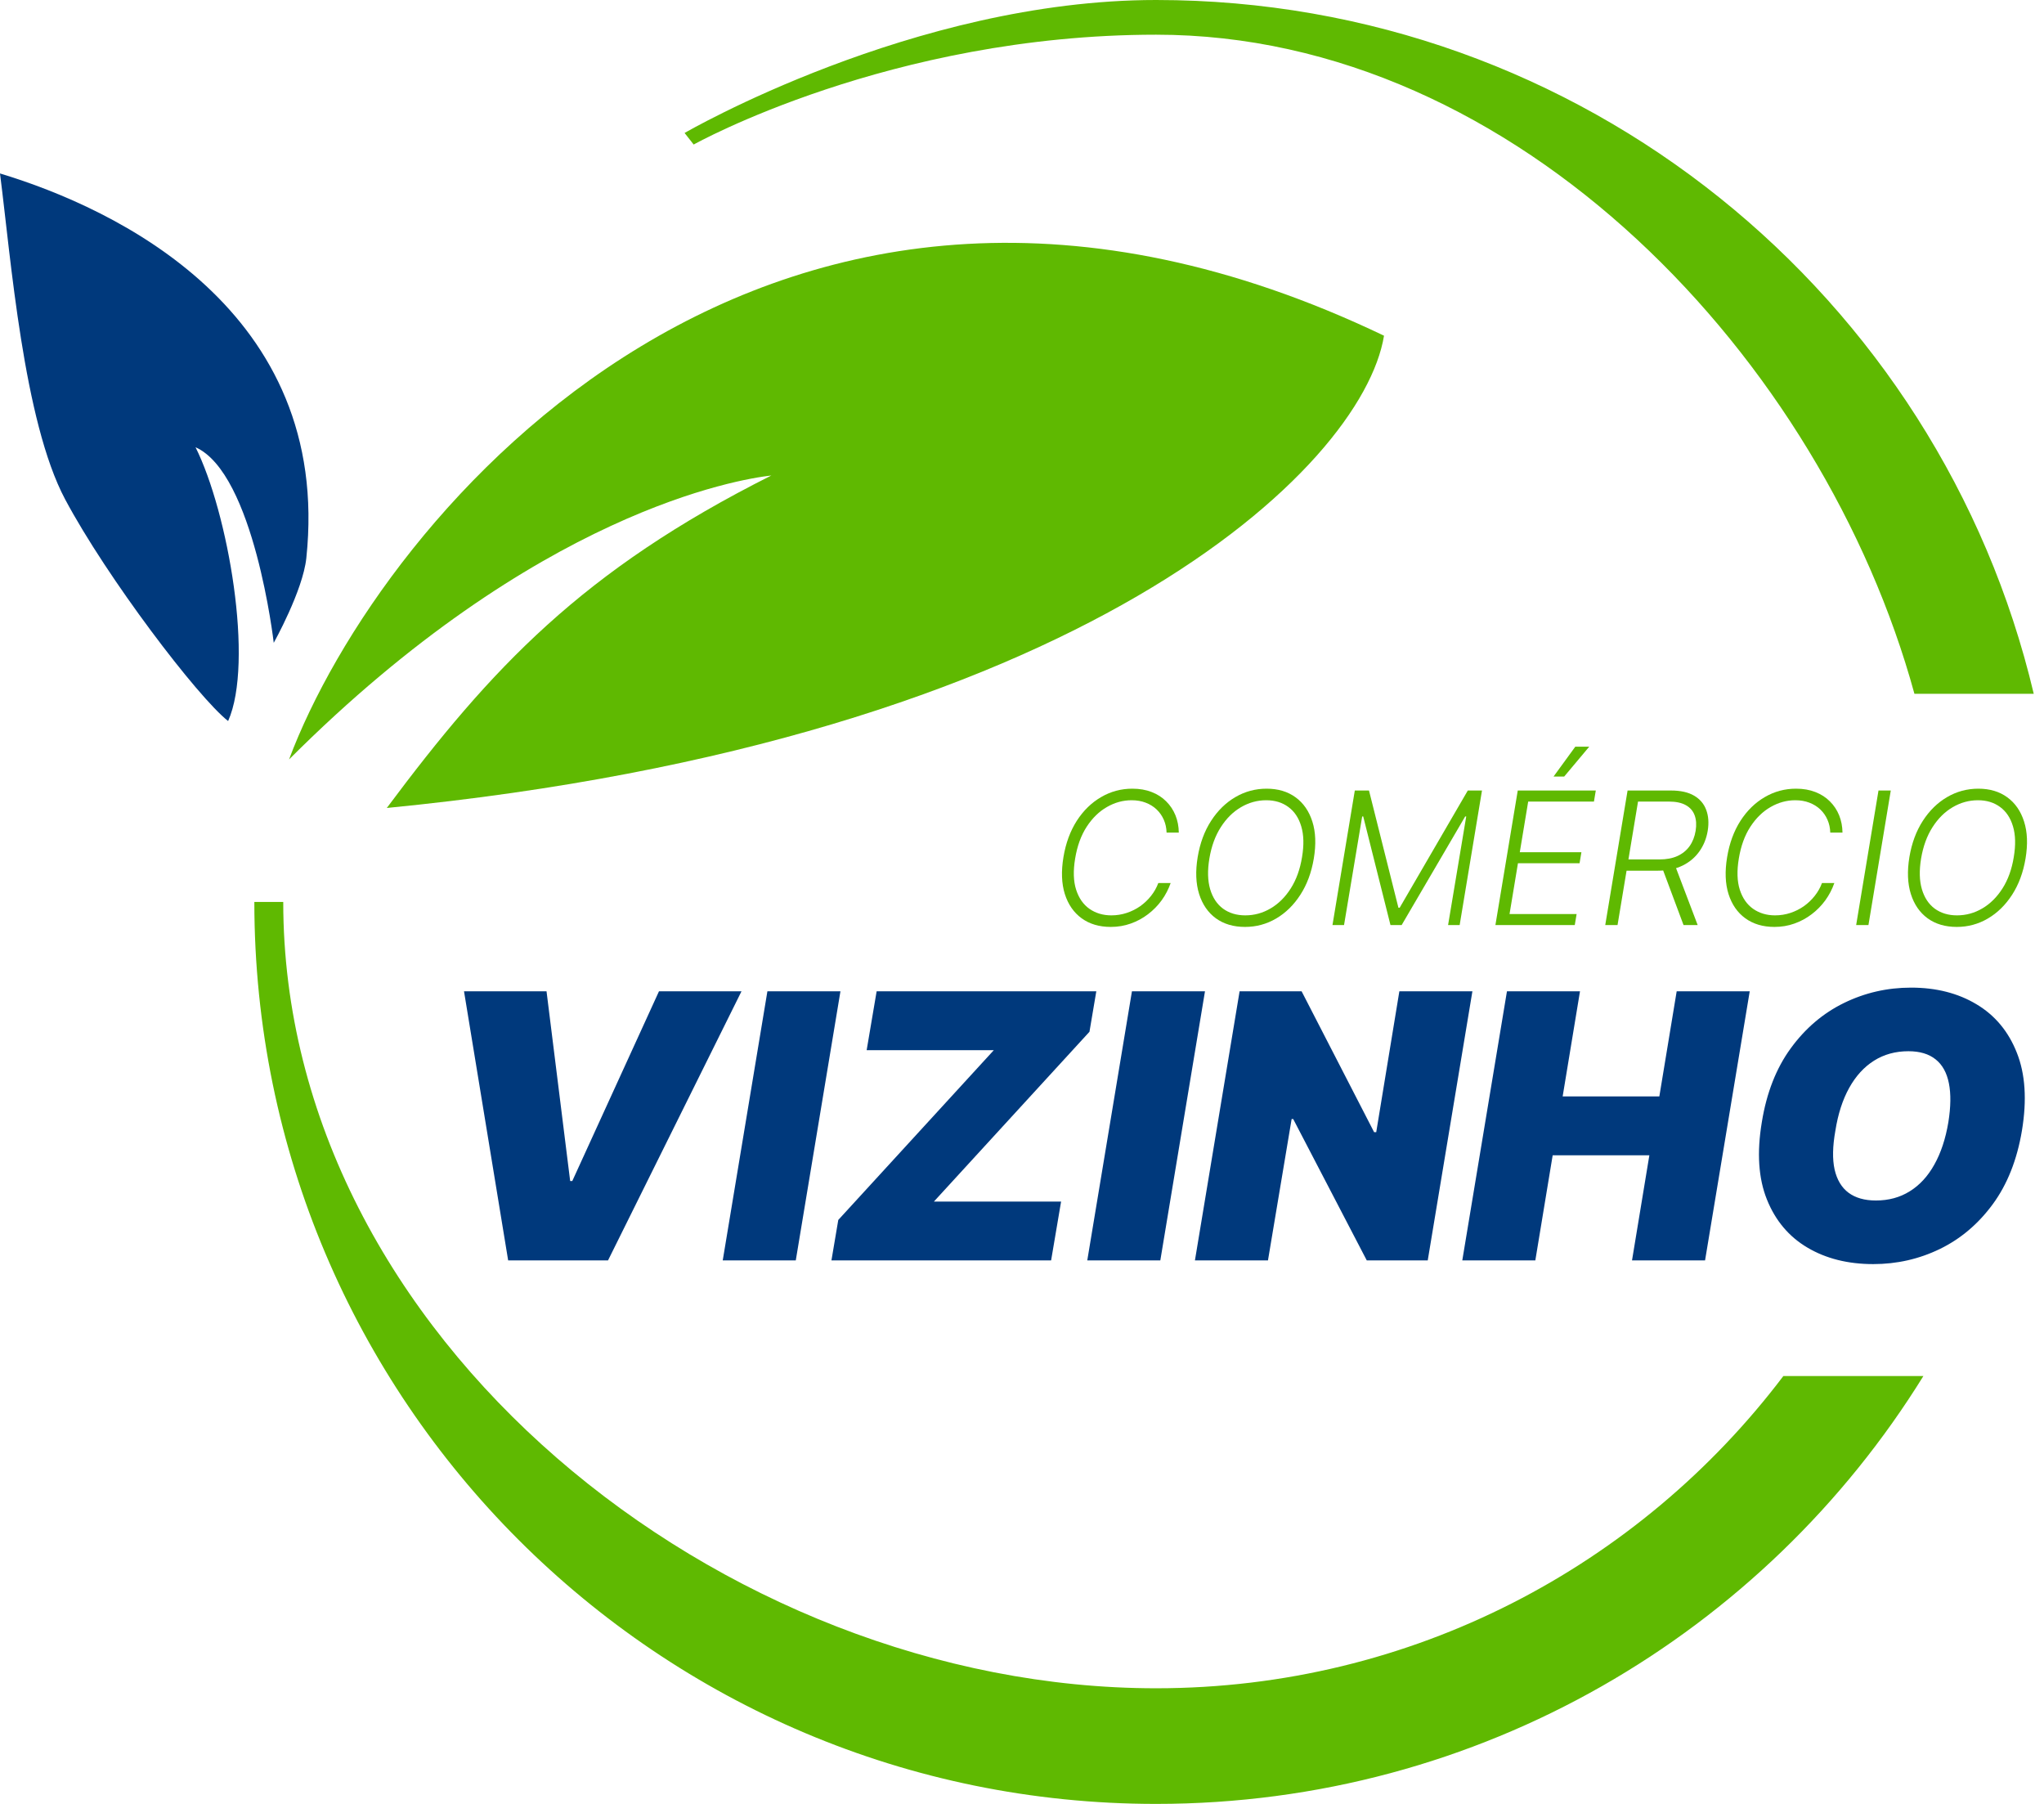 <svg width="136" height="120" viewBox="0 0 136 120" fill="none" xmlns="http://www.w3.org/2000/svg">
<path d="M20.382 37.125C22.117 20.645 7.661 13.851 0 11.539C0.723 17.176 1.561 28.018 4.337 33.222C7.112 38.426 13.155 46.376 15.178 47.966C16.913 44.063 15.178 34.089 13.01 29.752C16.913 31.487 18.214 42.762 18.214 42.762C18.214 42.762 20.154 39.293 20.382 37.125Z" fill="#00397C"/>
<path d="M92.087 22.332C51.322 2.818 25.302 34.331 19.231 50.521C35.71 34.041 49.154 31.873 51.322 31.631C38.746 37.944 32.674 44.449 25.736 53.748C71.878 49.238 90.641 31.15 92.087 22.332Z" fill="#5FB901"/>
<path fill-rule="evenodd" clip-rule="evenodd" d="M76.923 2.308C59.231 2.308 46.154 9.615 46.154 9.615L45.55 8.846C45.55 8.846 60.769 0 76.923 0C105.295 0 129.067 19.692 135.318 46.154H127.379C121.309 23.985 101.019 2.308 76.923 2.308ZM118.657 91.538C109.107 104.156 93.967 112.308 76.923 112.308C48.034 112.308 18.846 88.889 18.846 60H16.923C16.923 93.137 43.786 120 76.923 120C98.49 120 117.4 108.621 127.975 91.538H118.657Z" fill="#5FB901"/>
<path d="M78.433 55.385H77.62C77.611 55.079 77.55 54.796 77.437 54.537C77.323 54.275 77.164 54.046 76.96 53.85C76.756 53.655 76.513 53.504 76.23 53.396C75.951 53.288 75.637 53.234 75.291 53.234C74.719 53.234 74.173 53.384 73.652 53.684C73.13 53.982 72.681 54.419 72.305 54.996C71.93 55.572 71.673 56.278 71.536 57.111C71.399 57.933 71.421 58.625 71.602 59.187C71.782 59.746 72.078 60.17 72.489 60.459C72.903 60.747 73.388 60.892 73.945 60.892C74.3 60.892 74.641 60.838 74.967 60.73C75.293 60.622 75.594 60.472 75.868 60.28C76.141 60.084 76.382 59.856 76.589 59.593C76.796 59.331 76.956 59.047 77.07 58.741H77.891C77.748 59.152 77.549 59.535 77.292 59.891C77.036 60.243 76.733 60.552 76.383 60.817C76.037 61.083 75.653 61.289 75.234 61.438C74.817 61.587 74.374 61.661 73.905 61.661C73.142 61.661 72.496 61.47 71.969 61.088C71.445 60.707 71.072 60.169 70.85 59.475C70.632 58.779 70.601 57.959 70.758 57.015C70.913 56.088 71.209 55.284 71.645 54.602C72.085 53.92 72.625 53.395 73.263 53.025C73.901 52.651 74.594 52.465 75.343 52.465C75.821 52.465 76.249 52.539 76.628 52.688C77.007 52.834 77.329 53.041 77.594 53.309C77.862 53.574 78.067 53.883 78.21 54.235C78.353 54.588 78.427 54.971 78.433 55.385Z" fill="#5FB901"/>
<path d="M87.416 57.111C87.261 58.035 86.964 58.837 86.524 59.519C86.084 60.201 85.547 60.728 84.912 61.101C84.276 61.474 83.586 61.661 82.84 61.661C82.073 61.661 81.427 61.47 80.899 61.088C80.375 60.704 80.003 60.165 79.785 59.471C79.566 58.775 79.534 57.956 79.689 57.015C79.843 56.091 80.14 55.288 80.58 54.607C81.02 53.925 81.559 53.397 82.197 53.025C82.835 52.651 83.529 52.465 84.278 52.465C85.035 52.465 85.676 52.656 86.201 53.038C86.725 53.419 87.098 53.958 87.32 54.655C87.541 55.348 87.573 56.167 87.416 57.111ZM86.633 57.015C86.767 56.217 86.75 55.536 86.581 54.974C86.415 54.411 86.129 53.982 85.724 53.684C85.319 53.384 84.828 53.234 84.251 53.234C83.654 53.234 83.093 53.389 82.569 53.697C82.044 54.004 81.597 54.446 81.227 55.026C80.857 55.603 80.603 56.298 80.467 57.111C80.335 57.907 80.353 58.587 80.519 59.152C80.685 59.714 80.971 60.146 81.376 60.446C81.784 60.743 82.278 60.892 82.857 60.892C83.457 60.892 84.02 60.737 84.544 60.428C85.069 60.12 85.515 59.677 85.882 59.1C86.252 58.52 86.502 57.825 86.633 57.015Z" fill="#5FB901"/>
<path d="M90.144 52.587H91.088L93.046 60.385H93.129L97.662 52.587H98.606L97.12 61.538H96.35L97.557 54.314H97.487L93.26 61.538H92.517L90.704 54.314H90.634L89.427 61.538H88.658L90.144 52.587Z" fill="#5FB901"/>
<path d="M99.499 61.538L100.986 52.587H106.178L106.055 53.322H101.68L101.121 56.691H105.221L105.098 57.426H100.999L100.439 60.804H104.902L104.779 61.538H99.499ZM103.368 51.657L104.814 49.672H105.741L104.076 51.657H103.368Z" fill="#5FB901"/>
<path d="M106.807 61.538L108.293 52.587H111.182C111.817 52.587 112.329 52.701 112.716 52.928C113.107 53.156 113.376 53.472 113.525 53.877C113.676 54.279 113.71 54.742 113.625 55.267C113.538 55.785 113.352 56.244 113.066 56.643C112.783 57.042 112.41 57.356 111.947 57.583C111.484 57.807 110.937 57.92 110.308 57.92H107.852L107.979 57.172H110.413C110.882 57.172 111.284 57.095 111.619 56.941C111.954 56.786 112.222 56.566 112.424 56.281C112.625 55.995 112.757 55.657 112.821 55.267C112.885 54.873 112.863 54.531 112.756 54.239C112.651 53.948 112.456 53.722 112.17 53.562C111.887 53.402 111.51 53.322 111.038 53.322H108.988L107.625 61.538H106.807ZM111.423 57.5L112.957 61.538H112.017L110.509 57.5H111.423Z" fill="#5FB901"/>
<path d="M122.592 55.385H121.779C121.77 55.079 121.709 54.796 121.595 54.537C121.482 54.275 121.323 54.046 121.119 53.85C120.915 53.655 120.672 53.504 120.389 53.396C120.109 53.288 119.796 53.234 119.449 53.234C118.878 53.234 118.332 53.384 117.81 53.684C117.289 53.982 116.84 54.419 116.464 54.996C116.088 55.572 115.832 56.278 115.695 57.111C115.558 57.933 115.58 58.625 115.76 59.187C115.941 59.746 116.237 60.17 116.648 60.459C117.061 60.747 117.547 60.892 118.103 60.892C118.459 60.892 118.8 60.838 119.126 60.73C119.452 60.622 119.752 60.472 120.026 60.28C120.3 60.084 120.54 59.856 120.747 59.593C120.954 59.331 121.115 59.047 121.228 58.741H122.05C121.907 59.152 121.707 59.535 121.451 59.891C121.195 60.243 120.892 60.552 120.542 60.817C120.195 61.083 119.812 61.289 119.392 61.438C118.976 61.587 118.533 61.661 118.064 61.661C117.3 61.661 116.655 61.47 116.128 61.088C115.603 60.707 115.23 60.169 115.009 59.475C114.79 58.779 114.76 57.959 114.917 57.015C115.071 56.088 115.367 55.284 115.804 54.602C116.244 53.92 116.783 53.395 117.421 53.025C118.059 52.651 118.753 52.465 119.502 52.465C119.98 52.465 120.408 52.539 120.787 52.688C121.165 52.834 121.487 53.041 121.753 53.309C122.021 53.574 122.226 53.883 122.369 54.235C122.512 54.588 122.586 54.971 122.592 55.385Z" fill="#5FB901"/>
<path d="M125.805 52.587L124.319 61.538H123.502L124.988 52.587H125.805Z" fill="#5FB901"/>
<path d="M134.772 57.111C134.617 58.035 134.32 58.837 133.88 59.519C133.44 60.201 132.902 60.728 132.267 61.101C131.632 61.474 130.942 61.661 130.196 61.661C129.429 61.661 128.782 61.47 128.255 61.088C127.731 60.704 127.359 60.165 127.141 59.471C126.922 58.775 126.89 57.956 127.044 57.015C127.199 56.091 127.496 55.288 127.936 54.607C128.376 53.925 128.915 53.397 129.553 53.025C130.191 52.651 130.885 52.465 131.634 52.465C132.391 52.465 133.032 52.656 133.557 53.038C134.081 53.419 134.454 53.958 134.675 54.655C134.897 55.348 134.929 56.167 134.772 57.111ZM133.989 57.015C134.123 56.217 134.106 55.536 133.937 54.974C133.771 54.411 133.485 53.982 133.08 53.684C132.675 53.384 132.184 53.234 131.607 53.234C131.01 53.234 130.449 53.389 129.925 53.697C129.4 54.004 128.953 54.446 128.583 55.026C128.213 55.603 127.959 56.298 127.822 57.111C127.691 57.907 127.709 58.587 127.875 59.152C128.041 59.714 128.326 60.146 128.731 60.446C129.139 60.743 129.633 60.892 130.213 60.892C130.813 60.892 131.376 60.737 131.9 60.428C132.425 60.12 132.87 59.677 133.238 59.1C133.608 58.52 133.858 57.825 133.989 57.015Z" fill="#5FB901"/>
<path d="M36.364 65.944L37.937 78.566H38.077L43.846 65.944H49.336L40.455 83.846H33.811L30.874 65.944H36.364Z" fill="#00397C"/>
<path d="M55.92 65.944L52.948 83.846H48.088L51.06 65.944H55.92Z" fill="#00397C"/>
<path d="M55.321 83.846L55.776 81.154L66.125 69.86H57.664L58.328 65.944H72.944L72.489 68.636L62.139 79.93H70.601L69.937 83.846H55.321Z" fill="#00397C"/>
<path d="M80.175 65.944L77.203 83.846H72.343L75.315 65.944H80.175Z" fill="#00397C"/>
<path d="M97.968 65.944L94.996 83.846H90.94L86.045 74.441H85.94L84.366 83.846H79.506L82.478 65.944H86.604L91.429 75.315H91.569L93.108 65.944H97.968Z" fill="#00397C"/>
<path d="M97.295 83.846L100.267 65.944H105.127L103.973 72.937H110.406L111.56 65.944H116.42L113.448 83.846H108.588L109.742 76.853H103.309L102.155 83.846H97.295Z" fill="#00397C"/>
<path d="M134.532 75.21C134.206 77.156 133.559 78.788 132.592 80.105C131.624 81.422 130.45 82.415 129.069 83.086C127.688 83.756 126.211 84.091 124.637 84.091C122.959 84.091 121.502 83.727 120.267 82.998C119.031 82.27 118.131 81.203 117.566 79.799C117 78.394 116.887 76.678 117.225 74.65C117.539 72.704 118.18 71.066 119.148 69.738C120.115 68.409 121.295 67.404 122.688 66.722C124.081 66.04 125.57 65.699 127.155 65.699C128.821 65.699 130.27 66.066 131.499 66.801C132.735 67.535 133.632 68.61 134.191 70.026C134.757 71.442 134.87 73.17 134.532 75.21ZM129.637 74.65C129.8 73.625 129.812 72.762 129.672 72.063C129.532 71.358 129.238 70.828 128.789 70.472C128.341 70.111 127.737 69.93 126.98 69.93C126.117 69.93 125.354 70.14 124.69 70.559C124.025 70.979 123.475 71.582 123.038 72.369C122.601 73.156 122.295 74.103 122.12 75.21C121.933 76.247 121.916 77.11 122.067 77.797C122.225 78.485 122.534 79.001 122.994 79.344C123.46 79.688 124.066 79.86 124.812 79.86C125.663 79.86 126.415 79.656 127.067 79.248C127.726 78.84 128.271 78.249 128.702 77.474C129.139 76.699 129.451 75.758 129.637 74.65Z" fill="#00397C"/>
</svg>
